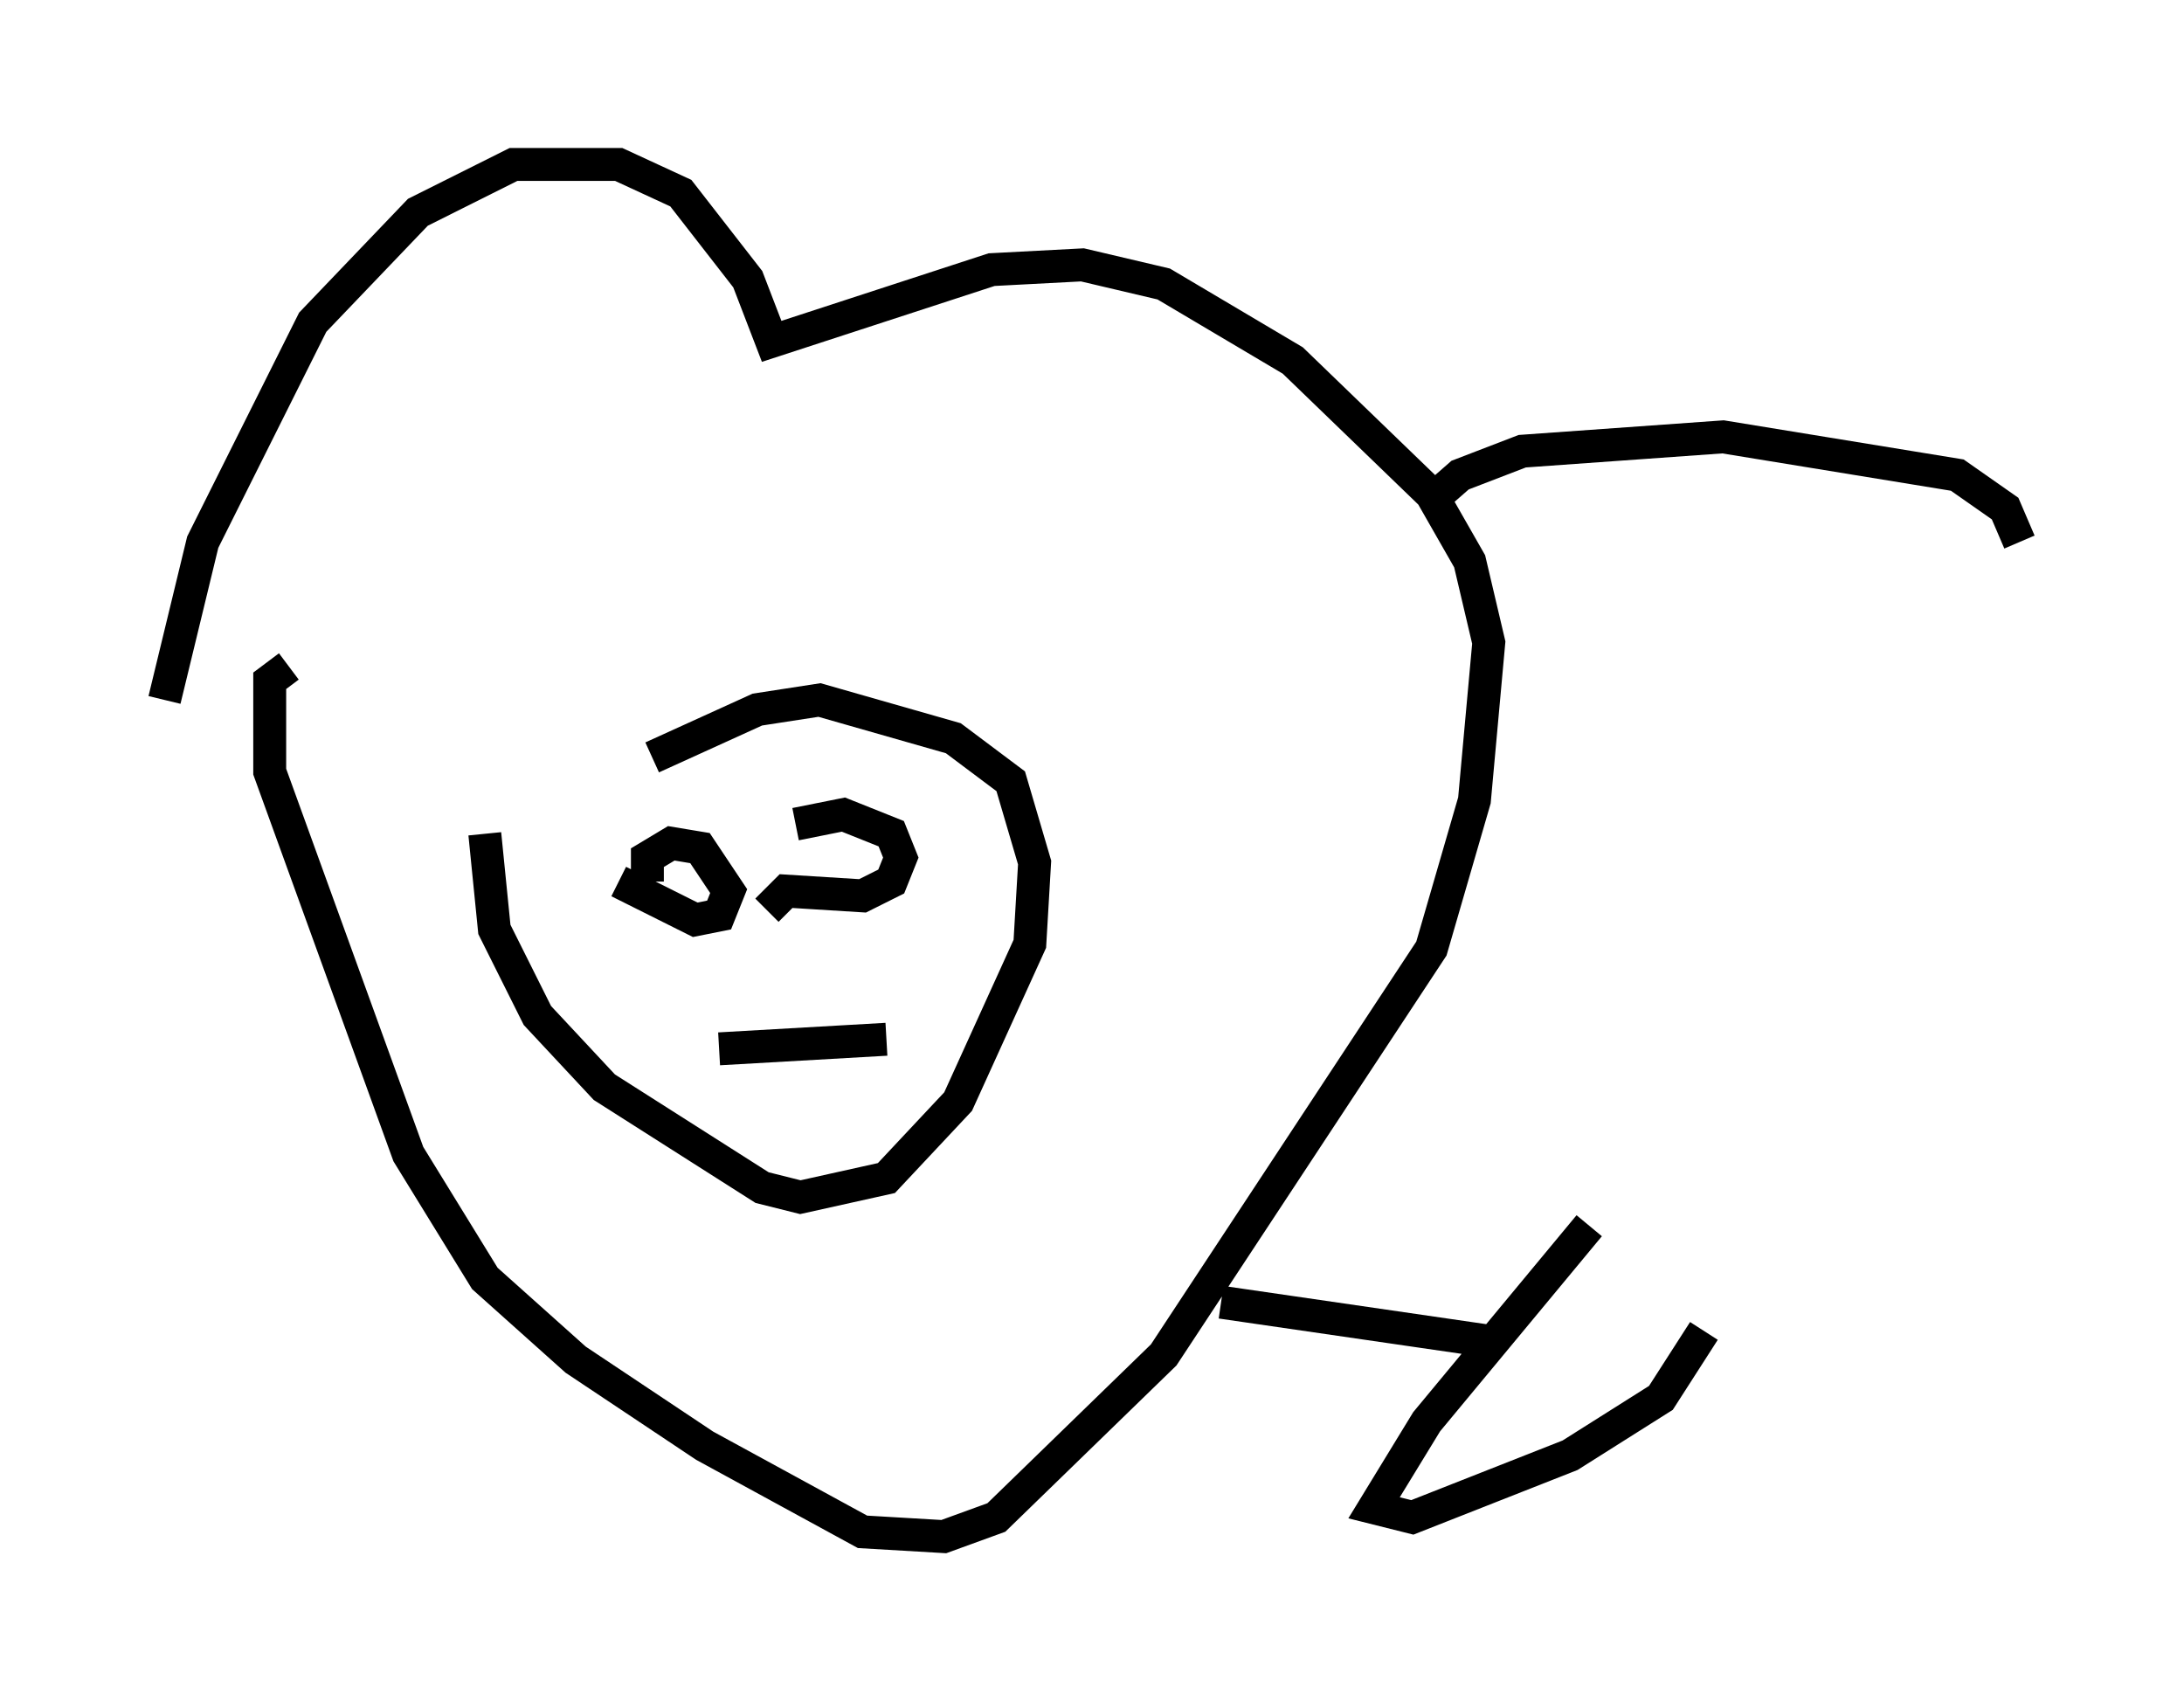 <?xml version="1.0" encoding="utf-8" ?>
<svg baseProfile="full" height="51.687" version="1.1" width="66.357" xmlns="http://www.w3.org/2000/svg" xmlns:ev="http://www.w3.org/2001/xml-events" xmlns:xlink="http://www.w3.org/1999/xlink"><defs /><rect fill="white" height="51.687" width="66.357" x="0" y="0" /><path d="M16.184, 25.626 m3.631, -2.615 l3.196, -1.453 1.888, -0.291 l4.067, 1.162 1.743, 1.307 l0.726, 2.469 -0.145, 2.469 l-2.179, 4.793 -2.179, 2.324 l-2.615, 0.581 -1.162, -0.291 l-4.793, -3.05 -2.034, -2.179 l-1.307, -2.615 -0.291, -2.905 m-9.732, -4.067 l1.162, -4.793 3.341, -6.682 l3.196, -3.341 2.905, -1.453 l3.196, 0.0 1.888, 0.872 l2.034, 2.615 0.726, 1.888 l6.682, -2.179 2.76, -0.145 l2.469, 0.581 3.922, 2.324 l4.212, 4.067 1.162, 2.034 l0.581, 2.469 -0.436, 4.793 l-1.307, 4.503 -8.134, 12.346 l-5.084, 4.939 -1.598, 0.581 l-2.469, -0.145 -4.793, -2.615 l-3.922, -2.615 -2.76, -2.469 l-2.324, -3.777 -4.212, -11.62 l0.0, -2.76 0.581, -0.436 m10.894, 6.536 l0.0, -0.726 0.726, -0.436 l0.872, 0.145 0.872, 1.307 l-0.291, 0.726 -0.726, 0.145 l-2.324, -1.162 m5.374, -1.743 l1.453, -0.291 1.453, 0.581 l0.291, 0.726 -0.291, 0.726 l-0.872, 0.436 -2.324, -0.145 l-0.581, 0.581 m-1.453, 4.212 l5.084, -0.291 m16.268, -16.123 l1.162, -1.017 1.888, -0.726 l6.101, -0.436 7.117, 1.162 l1.453, 1.017 0.436, 1.017 m-24.257, 23.095 l7.989, 1.162 m3.196, -3.486 l-4.939, 5.955 -1.598, 2.615 l1.162, 0.291 4.793, -1.888 l2.76, -1.743 1.307, -2.034 " fill="none" stroke="black" stroke-width="1" /></svg>